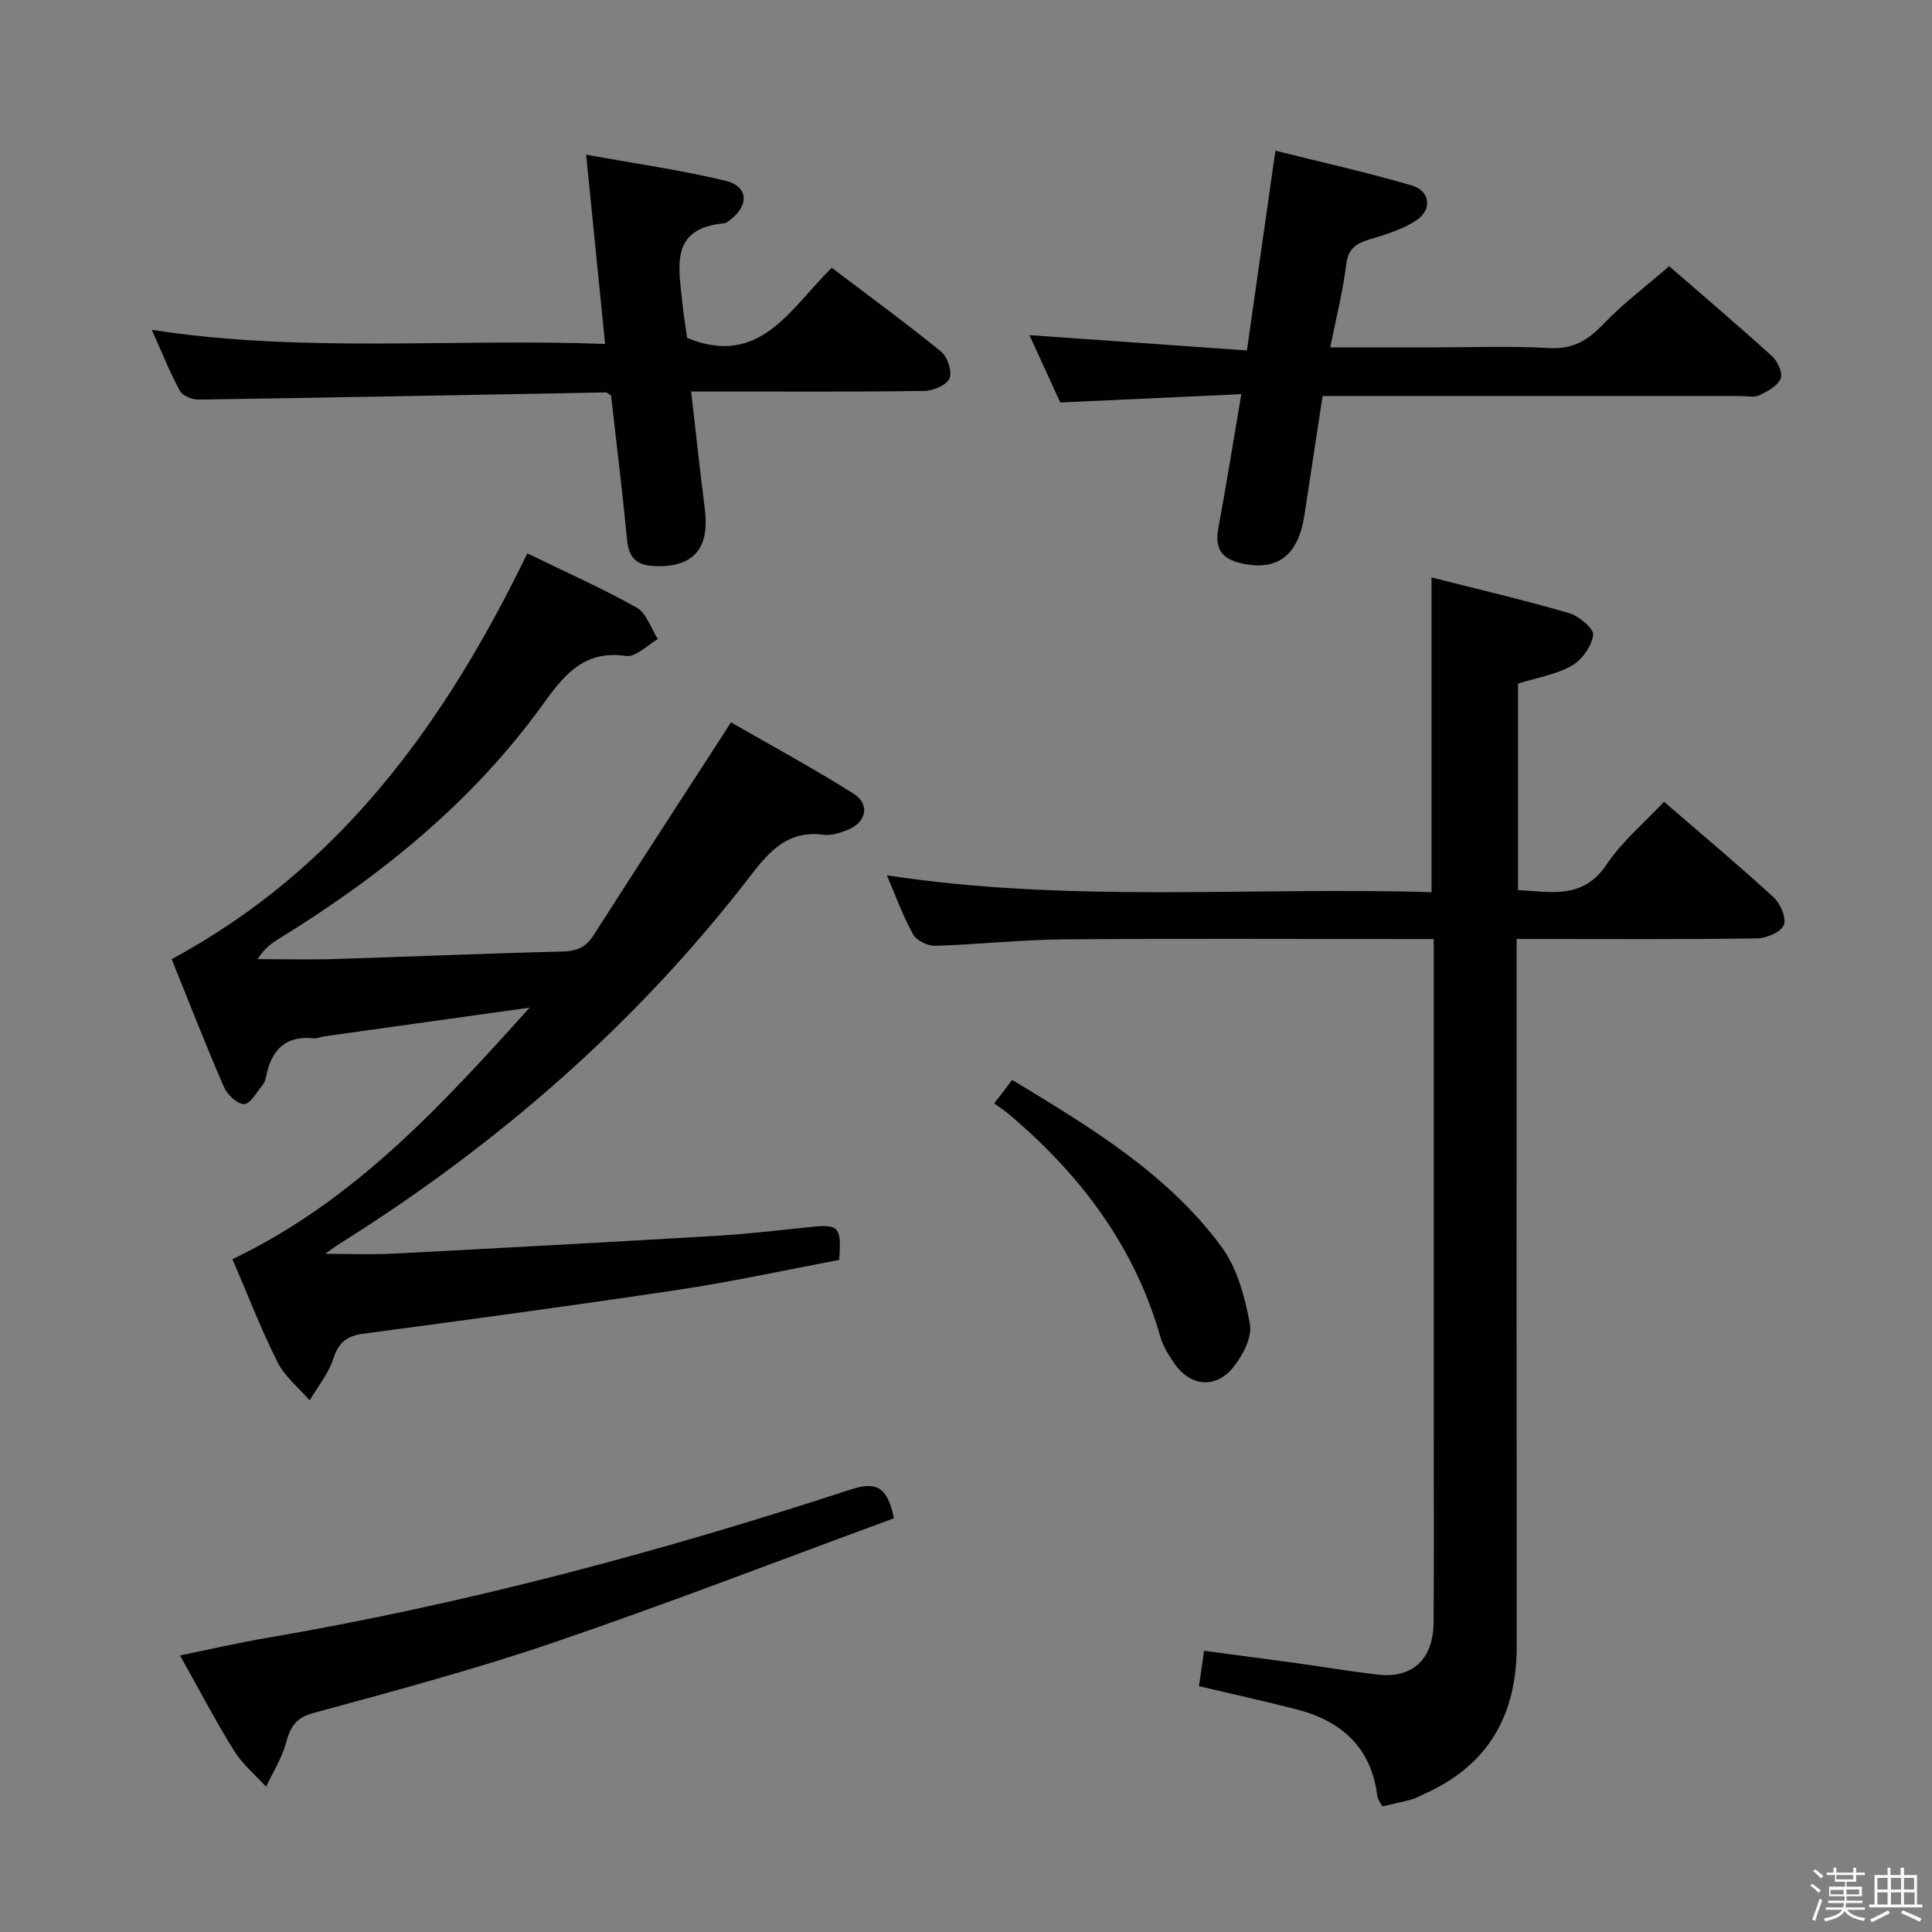 <svg enable-background="new 0 0 400 400" viewBox="0 0 400 400" xmlns="http://www.w3.org/2000/svg"><rect x="0" y="0" width="400" height="400" fill="#808080" stroke="none"/><path d="m374.8 390.4.4-.4c.7.5 1.3 1 1.8 1.4l-.5.5c-.5-.6-1.1-1.1-1.7-1.5zm1 7.3-.6-.3c.5-1.4 1.1-2.8 1.5-4.3.2.1.4.2.6.3-.5 1.3-1 2.8-1.5 4.3zm-.4-10.3.4-.4c.4.3 1 .8 1.7 1.4l-.5.5c-.4-.5-1-1-1.6-1.5zm2.5.3h1.7v-1h.6v1h3.5v-1h.6v1h1.8v.5h-1.8v1.4h-2v1h3.2v2h-3.2v.9h3.3v.5h-3.4c0 .3-.1.6-.1.9h4v.5h-3.7c.7.9 1.9 1.5 3.8 1.7-.1.2-.2.4-.3.6-2.1-.4-3.5-1.1-4-2.1-.4 1-1.8 1.7-4 2.2-.1-.2-.2-.4-.3-.6 2.1-.4 3.4-1 3.8-1.8h-3.4v-.5h3.6c.1-.3.1-.6.2-.9h-3.3v-.5h3.4c0-.3 0-.6 0-.9h-3.2v-2h3.3v-1h-2.1v-1.4h-1.7v-.5zm1.1 3.5v1h2.7c0-.3 0-.4 0-.4 0-.1 0-.2 0-.2 0-.1 0-.2 0-.3h-2.7zm1.2-3v.9h3.5v-.9zm4.7 3h-2.6v.6.4h2.6z" fill="#fafafb"/><path d="m393.6 386.7h.6v1.5h2.7v6.1h1.1v.6h-11v-.6h1.1v-6.1h2.7v-1.5h.6v1.5h2.1v-1.5zm-2.7 8.8.4.6c-1.2.6-2.5 1.3-3.8 1.9-.1-.2-.2-.4-.3-.6 1.2-.6 2.5-1.2 3.7-1.9zm-2.2-6.7v2.4h2.1v-2.4zm0 3v2.5h2.1v-2.5zm2.8-3v2.4h2.1v-2.4zm0 3v2.5h2.1v-2.5zm6 6.1c-1.4-.7-2.7-1.3-3.9-1.8l.3-.6c1.5.6 2.7 1.2 3.9 1.7zm-1.2-9.1h-2.1v2.4h2.1zm-2.1 3v2.5h2.2v-2.5z" fill="#fafafb"/><g fill="#010100"><path d="m296.38 184.72c0-22.06 0-43.29 0-65.17 9.64 2.45 19.15 4.67 28.51 7.4 2.04.59 5.14 3.23 4.96 4.52-.33 2.34-2.33 5.16-4.44 6.36-3.25 1.84-7.17 2.46-11.12 3.7v42.76c6.72.29 13.4 2.1 18.38-5.36 3.19-4.77 7.79-8.59 11.84-12.93 7.65 6.6 15.31 13.01 22.67 19.75 1.42 1.3 2.72 4.31 2.14 5.76-.58 1.46-3.56 2.74-5.5 2.77-14.66.23-29.33.13-43.99.13-1.8 0-3.59 0-5.83 0v6.46c0 46.66-.03 93.32.02 139.97.01 14.22-5.87 24.63-19.06 30.54-.91.41-1.79.93-2.74 1.19-1.9.53-3.84.91-6.04 1.42-.37-.76-.94-1.44-1.03-2.19-1.27-10.1-7.49-15.56-16.88-17.94-6.57-1.67-13.19-3.14-20.04-4.76.32-2.22.65-4.47 1.06-7.32 6.44.86 12.78 1.68 19.12 2.55 5.6.77 11.17 1.72 16.78 2.38 7.23.85 11.56-3.15 11.62-10.84.1-13 .03-25.99.03-38.99 0-31.99 0-63.99 0-95.98 0-1.95 0-3.9 0-6.48-2.33 0-4.12 0-5.91 0-23.66 0-47.33-.13-70.99.07-8.79.08-17.57 1.07-26.36 1.33-1.53.04-3.82-1.1-4.53-2.37-2.08-3.73-3.54-7.81-5.44-12.23 37.8 5.8 75.31 2.36 112.77 3.5z"/><path d="m109.18 114.57c7.86 3.83 15.45 7.19 22.66 11.24 2.03 1.14 2.93 4.29 4.36 6.51-2.19 1.24-4.57 3.78-6.55 3.49-8.59-1.25-12.72 3.72-17.11 9.83-14.6 20.32-33.69 35.74-54.86 48.76-1.53.94-2.99 2-4.33 4.18 5.36 0 10.72.14 16.08-.03 15.62-.48 31.22-1.16 46.84-1.54 2.95-.07 4.94-.75 6.58-3.32 9.27-14.5 18.66-28.92 28.5-44.13 7.68 4.42 16.68 9.3 25.34 14.74 3.55 2.23 2.68 6.03-1.31 7.57-1.53.59-3.3 1.16-4.86.96-7.13-.94-10.97 3.06-14.97 8.27-23.68 30.82-52.56 55.93-85.43 76.53-.69.43-1.33.93-2.78 1.96 5.19 0 9.54.19 13.87-.03 22.4-1.16 44.8-2.38 67.2-3.7 6.46-.38 12.91-1.15 19.35-1.82 5.91-.62 6.51-.07 5.98 6.81-10.85 2.04-21.84 4.46-32.94 6.13-21.83 3.29-43.71 6.23-65.59 9.15-3.42.46-5.11 1.81-6.2 5.18-1 3.08-3.22 5.77-4.9 8.63-2.26-2.62-5.15-4.92-6.65-7.92-3.48-6.96-6.3-14.26-9.34-21.32 25.16-11.99 43.4-31.92 61.53-52.08-14.23 1.99-28.47 3.98-42.7 5.97-.66.09-1.32.46-1.95.39-5.92-.64-8.82 2.43-9.9 7.87-.13.64-.35 1.34-.75 1.82-1.21 1.45-2.52 3.91-3.81 3.92-1.43.01-3.5-1.98-4.19-3.57-3.76-8.65-7.18-17.45-10.81-26.44 34.91-18.82 56.61-48.91 73.64-84.01z"/><path d="m257 81.61c-12.56.58-24.63 1.13-37.48 1.72-1.94-4.23-4.16-9.09-6.39-13.94 15.09 1.06 29.8 2.09 45.03 3.16 2-14.01 3.88-27.23 5.9-41.35 9.74 2.44 19.07 4.51 28.23 7.2 3.85 1.13 4.3 5.01.9 7.25-2.83 1.87-6.28 2.9-9.58 3.9-2.78.84-4.48 1.86-4.89 5.2-.67 5.55-2.08 11.02-3.31 17.18h19.97c8.5 0 17.01-.33 25.48.13 4.9.27 7.95-1.67 11.15-5.01 4.01-4.19 8.71-7.72 13.57-11.94 6.44 5.59 14 12.02 21.35 18.68 1.14 1.03 2.21 3.5 1.73 4.62-.66 1.52-2.73 2.64-4.42 3.43-1.1.51-2.62.15-3.95.15-26.82 0-53.65 0-80.47 0-1.82 0-3.64 0-5.99 0-1.27 8.34-2.52 16.49-3.76 24.65-1.28 8.43-5.67 11.69-13.11 9.98-4.04-.93-5.49-3.07-4.73-7.18 1.65-8.95 3.08-17.94 4.77-27.83z"/><path d="m143.09 81.07c.99 8.57 1.84 16.47 2.84 24.35 1.04 8.24-2.44 12.12-10.46 11.78-3.69-.16-5.29-1.73-5.64-5.42-.97-10.05-2.21-20.06-3.32-29.91-.57-.33-.85-.63-1.13-.62-28.1.51-56.19 1.06-84.29 1.48-1.31.02-3.3-.78-3.85-1.81-2.11-3.91-3.77-8.07-5.81-12.63 31.3 4.86 62.2 1.72 93.85 2.92-1.3-12.98-2.55-25.41-3.93-39.19 10.16 1.85 19.62 3.18 28.86 5.41 4.73 1.14 4.93 5.04 1 8.07-.39.3-.83.69-1.28.73-11.34 1.02-9.39 9.05-8.66 16.4.26 2.62.71 5.22 1 7.34 15.16 6.2 21.37-6.17 29.94-14.53 7.73 5.86 15.35 11.43 22.65 17.37 1.32 1.08 2.33 4.17 1.72 5.55-.62 1.4-3.41 2.56-5.27 2.58-14.15.21-28.31.12-42.46.12-1.78.01-3.56.01-5.76.01z"/><path d="m185.08 314.34c-23.4 8.6-46.58 17.57-70.08 25.6-16.45 5.62-33.3 10.14-50.09 14.71-3.8 1.03-4.8 2.98-5.71 6.25-.87 3.15-2.7 6.03-4.1 9.03-2.24-2.46-4.89-4.65-6.62-7.42-3.84-6.18-7.22-12.65-11.21-19.77 6.37-1.3 12.09-2.63 17.87-3.61 41.09-7.02 81.25-17.75 120.82-30.69 5.09-1.68 7.72-1.04 9.12 5.9z"/><path d="m205.84 228.45c1.41-1.85 2.39-3.13 3.72-4.87 16.07 9.75 32.1 19.31 43.36 34.58 3.25 4.41 4.84 10.43 5.86 15.96.5 2.71-1.46 6.47-3.39 8.89-3.73 4.67-9.05 4.06-12.39-.92-1.1-1.64-2.21-3.41-2.75-5.28-5.38-18.91-16.68-33.75-31.48-46.22-.88-.73-1.85-1.35-2.93-2.14z"/></g></svg>